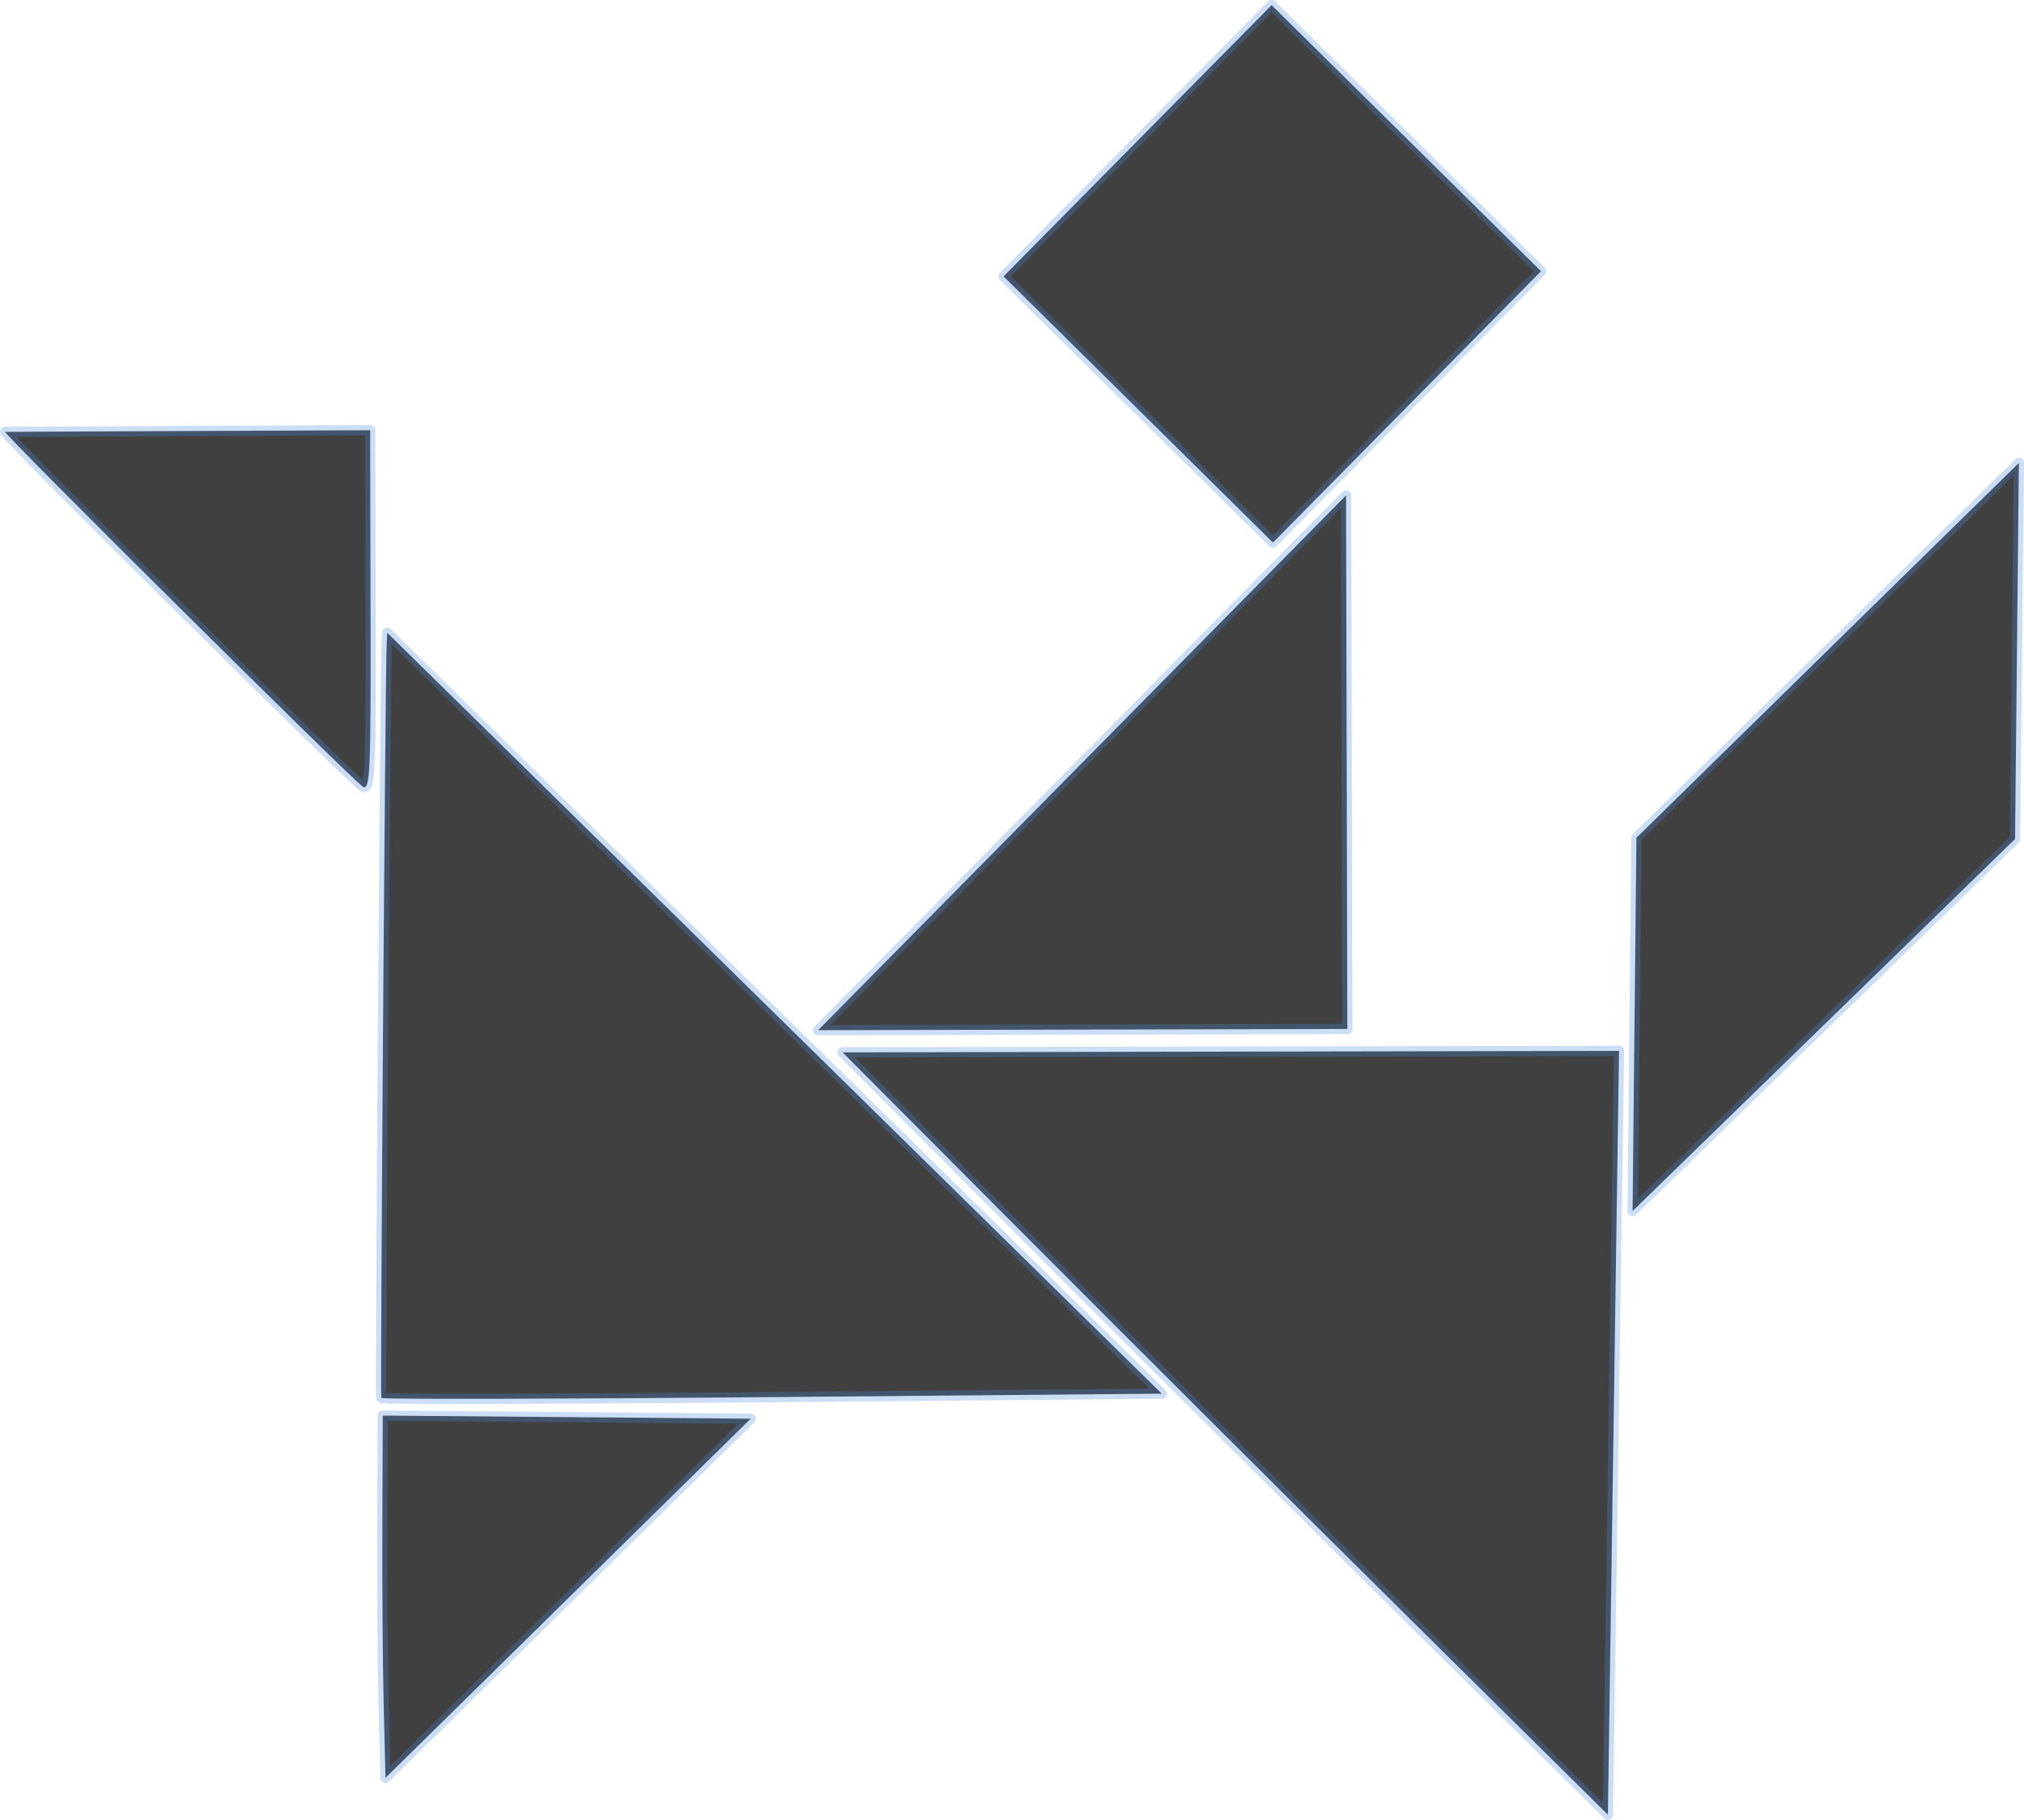 <?xml version="1.0" encoding="UTF-8" standalone="no"?>
<!-- Created with Inkscape (http://www.inkscape.org/) -->

<svg
   width="197.12mm"
   height="177.235mm"
   viewBox="0 0 197.12 177.235"
   version="1.1"
   id="svg1869"
   inkscape:version="1.2.1 (9c6d41e, 2022-07-14)"
   sodipodi:docname="man_riding_horse.svg"
   xmlns:inkscape="http://www.inkscape.org/namespaces/inkscape"
   xmlns:sodipodi="http://sodipodi.sourceforge.net/DTD/sodipodi-0.dtd"
   xmlns="http://www.w3.org/2000/svg"
   xmlns:svg="http://www.w3.org/2000/svg">
  <sodipodi:namedview
     id="namedview1871"
     pagecolor="#ffffff"
     bordercolor="#666666"
     borderopacity="1.0"
     inkscape:showpageshadow="2"
     inkscape:pageopacity="0.0"
     inkscape:pagecheckerboard="0"
     inkscape:deskcolor="#d1d1d1"
     inkscape:document-units="mm"
     showgrid="true"
     inkscape:zoom="0.70513298"
     inkscape:cx="348.16128"
     inkscape:cy="381.48833"
     inkscape:window-width="1307"
     inkscape:window-height="886"
     inkscape:window-x="0"
     inkscape:window-y="38"
     inkscape:window-maximized="0"
     inkscape:current-layer="layer1">
    <inkscape:grid
       type="xygrid"
       id="grid1990"
       originx="9.317"
       originy="-32.454" />
  </sodipodi:namedview>
  <defs
     id="defs1866" />
  <g
     inkscape:label="Layer 1"
     inkscape:groupmode="layer"
     id="layer1"
     transform="translate(9.317,-32.454)">
    <path
       style="fill:#000000;fill-opacity:0.75;stroke:#4c8adc;stroke-width:1;stroke-linejoin:round;stroke-dasharray:none;stroke-opacity:0.285"
       d="m 149.871,132.221 0.186,-18.177 18.623,-18.251 18.623,-18.251 -0.185,18.31 -0.185,18.31 -18.625,18.118 -18.625,18.118 z"
       id="path7599" />
    <path
       style="fill:#000000;fill-opacity:0.75;stroke:#4c8adc;stroke-width:1;stroke-linejoin:round;stroke-dasharray:none;stroke-opacity:0.285"
       d="M 46.009,188.112 28.225,205.6 28.052,198.559 c -0.095,-3.872 -0.154,-11.811 -0.131,-17.641 l 0.041,-10.6 17.915,0.152 17.915,0.152 z"
       id="path7601" />
    <path
       style="fill:#000000;fill-opacity:0.75;stroke:#4c8adc;stroke-width:1;stroke-linejoin:round;stroke-dasharray:none;stroke-opacity:0.285"
       d="M 101.538,72.335 88.421,59.374 101.473,46.164 l 13.053,-13.21 13.118,12.957 13.118,12.957 -13.052,13.214 -13.052,13.214 z"
       id="path7603" />
    <path
       style="fill:#000000;fill-opacity:0.75;stroke:#4c8adc;stroke-width:1;stroke-linejoin:round;stroke-dasharray:none;stroke-opacity:0.285"
       d="m -8.817,74.512 c 0.125,-0.004 8.175,-0.041 17.889,-0.082 l 17.661,-0.075 0.04,17.583 c 0.036,15.784 -0.041,17.537 -0.752,17.128 -0.883,-0.507 -35.198,-34.542 -34.838,-34.553 z"
       id="path7605" />
    <path
       style="fill:#000000;fill-opacity:0.75;stroke:#4c8adc;stroke-width:1;stroke-linejoin:round;stroke-dasharray:none;stroke-opacity:0.285"
       d="m 121.839,106.68 0.062,25.983 -25.77,0.061 -25.77,0.061 19.036,-19.276 C 99.868,102.908 111.436,91.188 115.106,87.466 l 6.672,-6.768 z"
       id="path7607" />
    <path
       style="fill:#000000;fill-opacity:0.75;stroke:#4c8adc;stroke-width:1;stroke-linejoin:round;stroke-dasharray:none;stroke-opacity:0.285"
       d="m 65.887,168.52 c -20.866,0.186 -37.997,0.221 -38.069,0.078 -0.114,-0.229 0.389,-70.7 0.525,-73.446 l 0.053,-1.074 37.715,37.052 37.715,37.052 z"
       id="path7609" />
    <path
       style="fill:#000000;fill-opacity:0.75;stroke:#4c8adc;stroke-width:1;stroke-linejoin:round;stroke-dasharray:none;stroke-opacity:0.285"
       d="m 147.821,171.994 -0.543,37.194 -18.725,-18.517 C 118.255,180.488 101.485,163.783 91.287,153.55 l -18.541,-18.606 37.809,-0.071 37.809,-0.072 z"
       id="path7611" />
  </g>
</svg>
